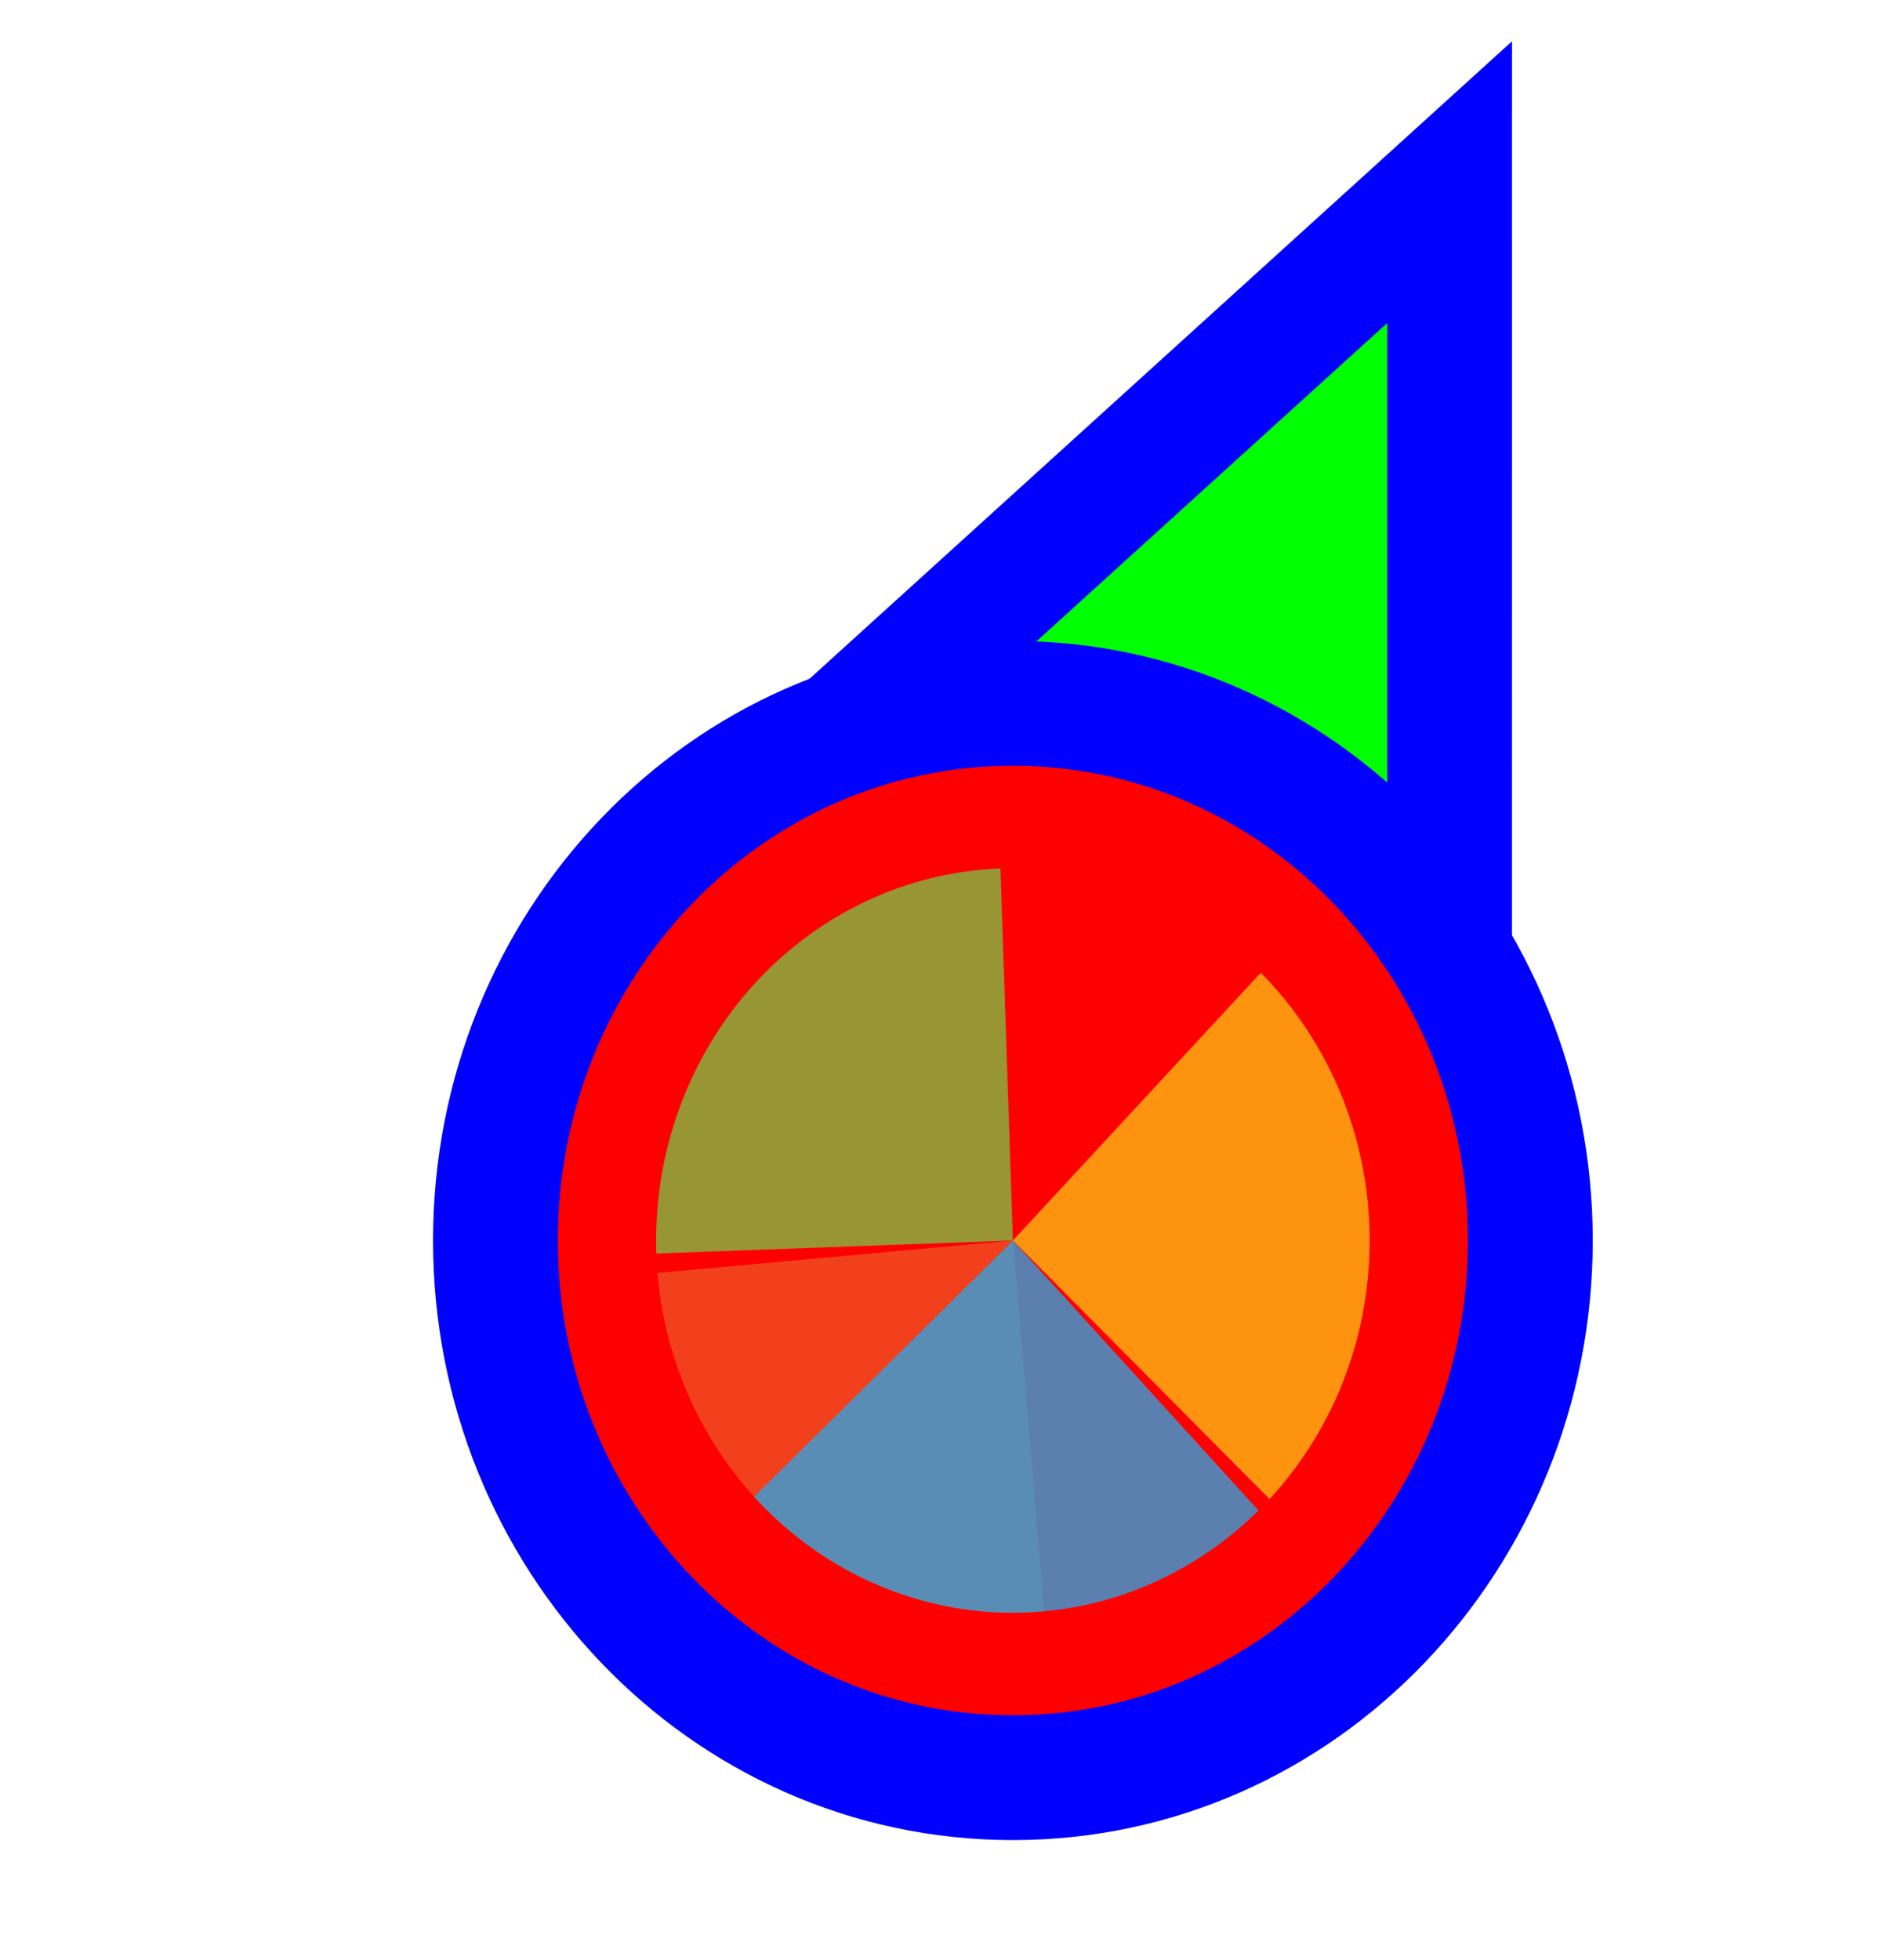 <svg width="256" height="267" viewBox="0 0 256 267" fill="none" xmlns="http://www.w3.org/2000/svg">
<path d="M183.289 37.705L197.501 24.811L197.5 44L197.495 164L197.494 176.678L185.766 171.863L140.92 153.451L140.718 153.368L140.52 153.274L96.371 132.431L84.865 126.999L94.289 118.449L183.289 37.705Z" fill="#00FF00" stroke="#0000FF" stroke-width="17"/>
<path d="M138 242.125C98.73 242.125 67.5 209.028 67.5 168.961C67.5 128.894 98.73 95.797 138 95.797C177.27 95.797 208.5 128.894 208.5 168.961C208.5 209.028 177.27 242.125 138 242.125Z" fill="#FF0000" stroke="#0000FF" stroke-width="17"/>
<path d="M142.236 219.469L138.001 168.962L89.573 173.38C90.129 180.013 91.933 186.466 94.881 192.372C97.828 198.278 101.862 203.521 106.753 207.8C111.643 212.08 117.293 215.313 123.382 217.316C129.47 219.318 135.877 220.049 142.236 219.469Z" fill="#F05024" fill-opacity="0.8"/>
<path d="M172.968 204.181L138 168.961L171.768 132.49C176.361 137.115 180.034 142.638 182.58 148.744C185.125 154.85 186.493 161.419 186.604 168.076C186.715 174.733 185.569 181.348 183.229 187.543C180.889 193.738 177.402 199.391 172.968 204.181L172.968 204.181Z" fill="#FCB813" fill-opacity="0.8"/>
<path d="M89.418 170.73L138 168.961L136.304 118.292C129.924 118.524 123.651 120.065 117.842 122.826C112.033 125.587 106.802 129.514 102.448 134.383C98.094 139.253 94.703 144.969 92.467 151.205C90.231 157.441 89.195 164.076 89.418 170.73Z" fill="#7EBA41" fill-opacity="0.8"/>
<path d="M102.738 203.86L138 168.961L171.461 205.738C166.831 210.321 161.38 213.908 155.42 216.294C149.461 218.68 143.109 219.818 136.727 219.644C130.346 219.469 124.059 217.986 118.228 215.278C112.396 212.57 107.133 208.69 102.738 203.86Z" fill="#32A0DA" fill-opacity="0.8"/>
</svg>

